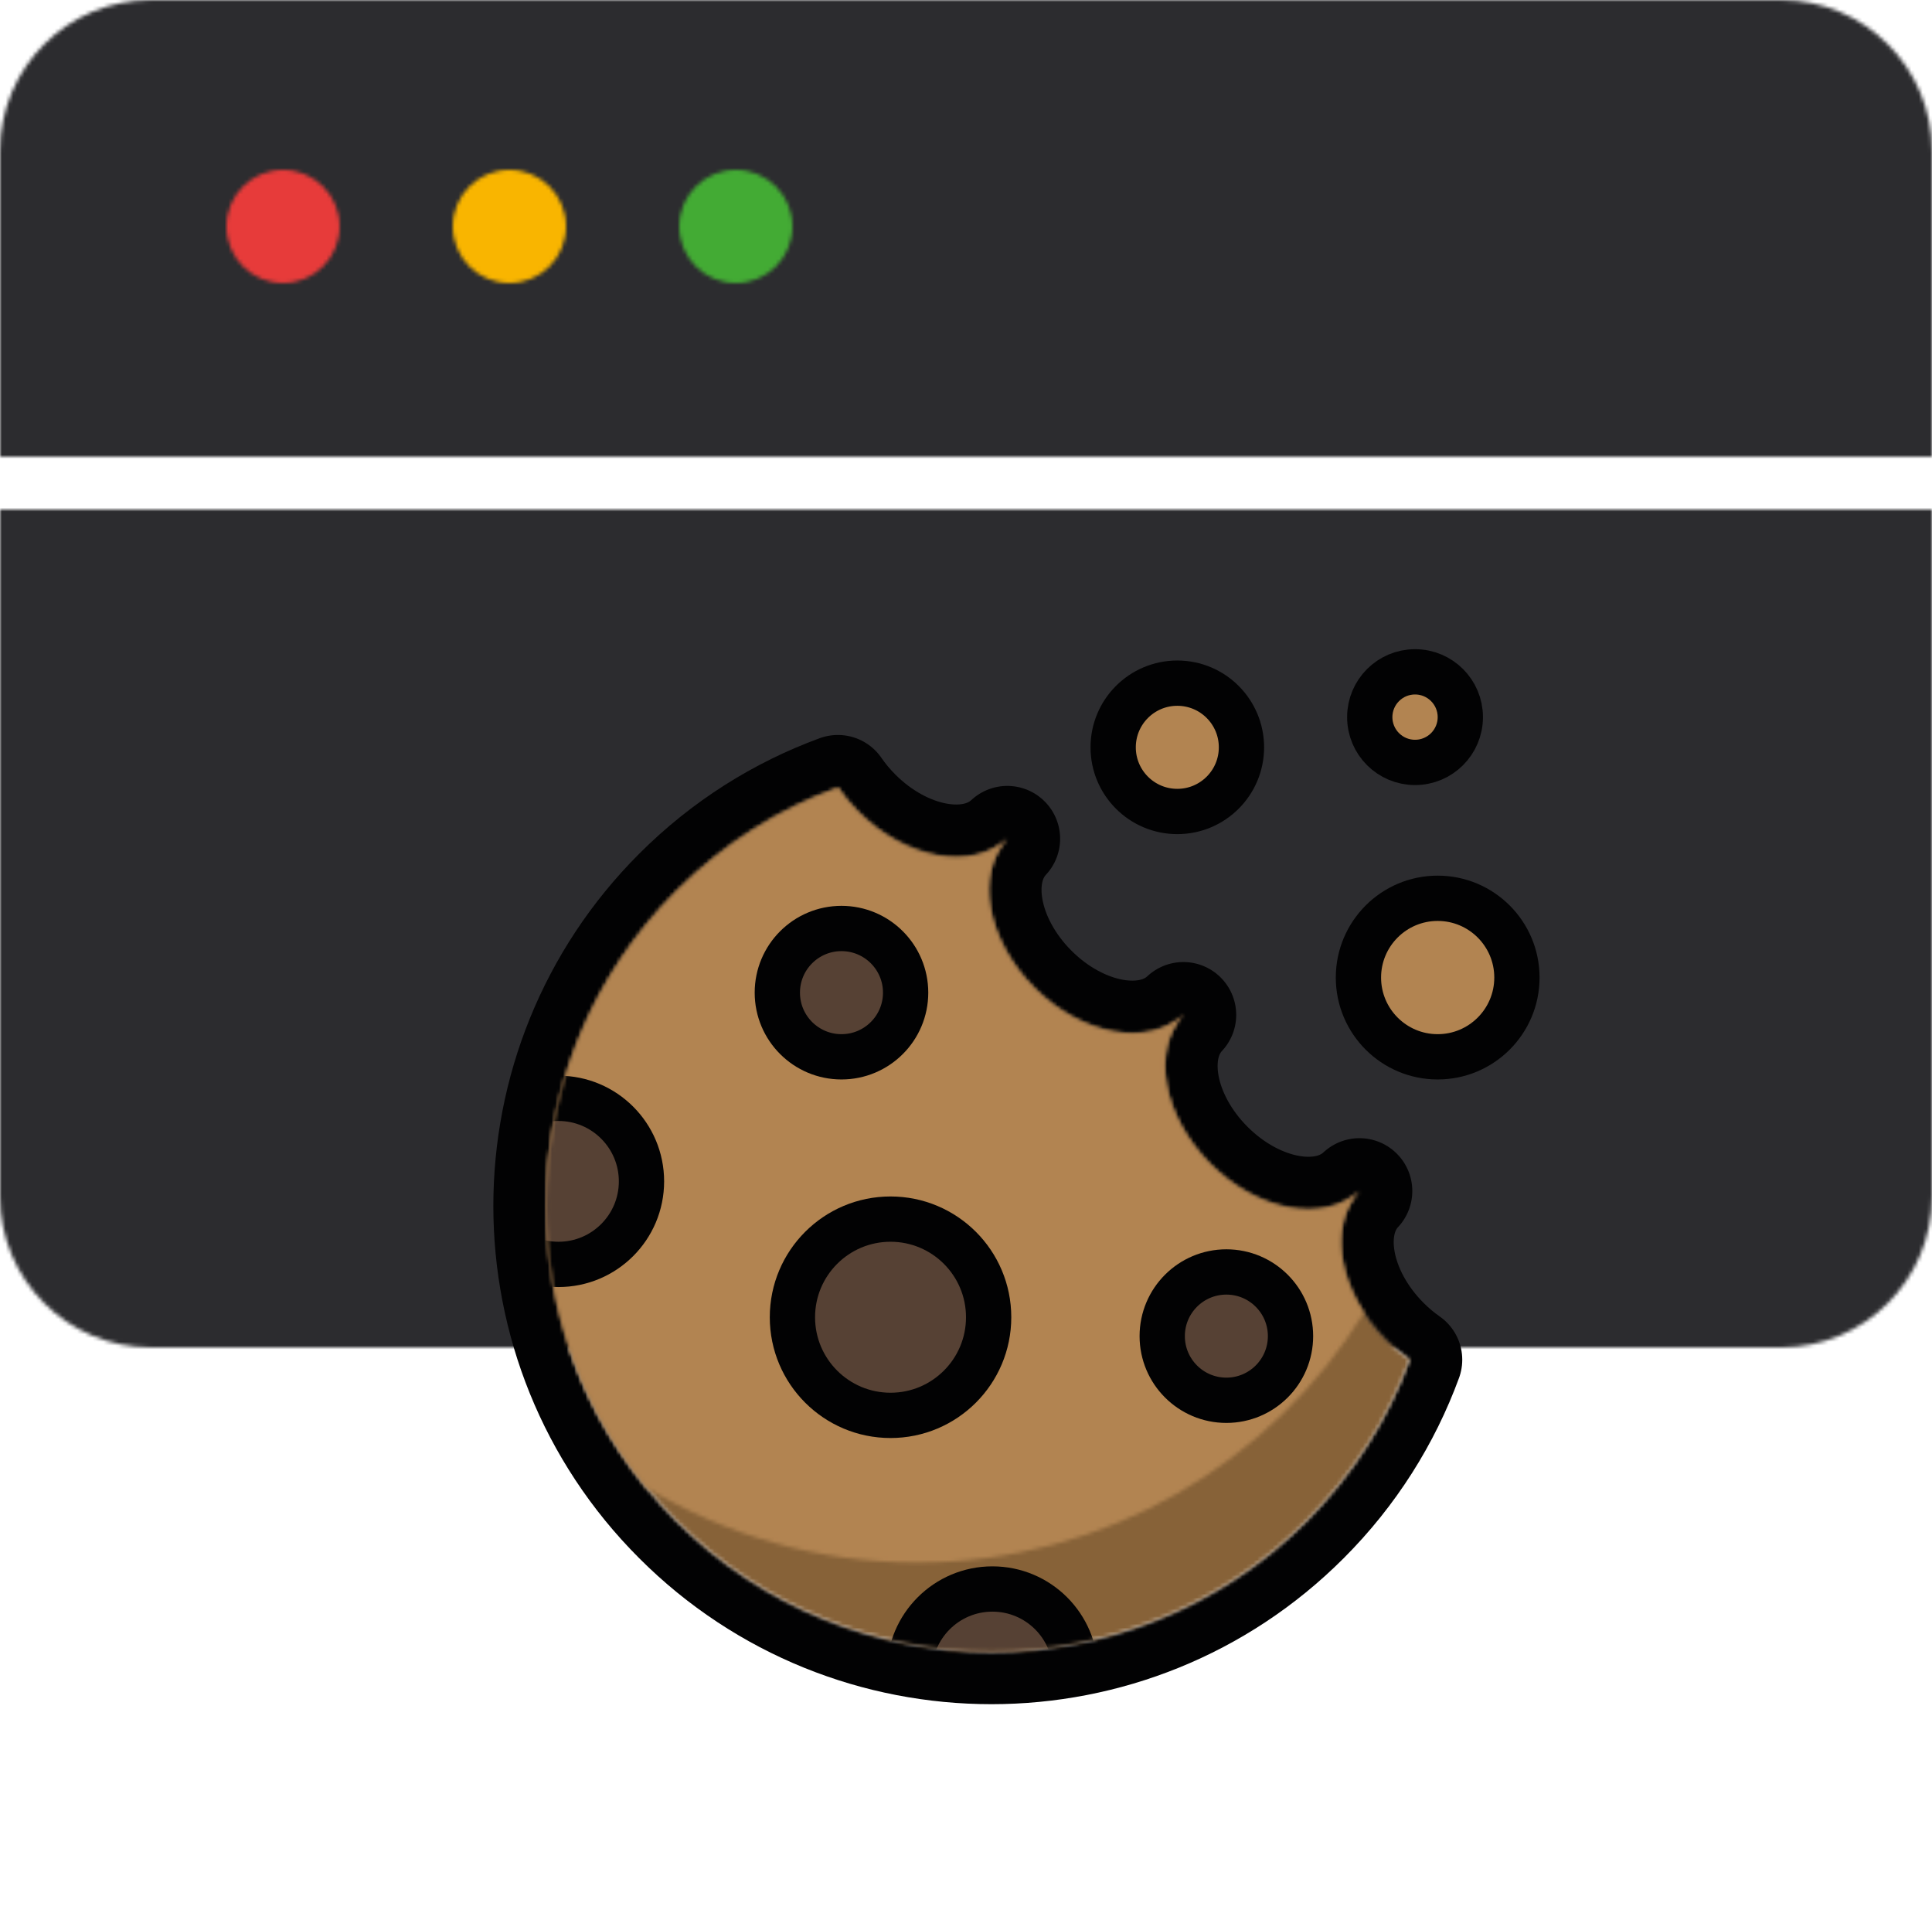 <?xml version="1.0" encoding="UTF-8"?>
<svg width="512px" height="508px" viewBox="0 0 512 508" version="1.1" xmlns="http://www.w3.org/2000/svg" xmlns:xlink="http://www.w3.org/1999/xlink">
    <title>Group 73</title>
    <defs>
        <path d="M40,0 C17.909,0 0,17.909 0,40 L0,40 L0,121 L512,121 L512,40 C512,17.909 494.092,0 472,0 L472,0 L40,0 Z M0,135 L0,317 C0,339.092 17.909,357 40,357 L40,357 L472,357 C494.092,357 512,339.092 512,317 L512,317 L512,135 L0,135 Z" id="path-1"></path>
        <path d="M0,15 C0,23.284 6.716,30 15,30 L15,30 C23.284,30 30,23.284 30,15 L30,15 C30,6.715 23.284,0 15,0 L15,0 C6.716,0 0,6.715 0,15 L0,15 Z" id="path-3"></path>
        <path d="M0,15 C0,23.284 6.715,30 15,30 L15,30 C23.284,30 30,23.284 30,15 L30,15 C30,6.715 23.284,0 15,0 L15,0 C6.715,0 0,6.715 0,15 L0,15 Z" id="path-5"></path>
        <path d="M0,15 C0,23.284 6.716,30 15,30 L15,30 C23.285,30 30,23.284 30,15 L30,15 C30,6.715 23.285,0 15,0 L15,0 C6.716,0 0,6.715 0,15 L0,15 Z" id="path-7"></path>
        <path d="M0,155.4 L188.091,343.49 L343.492,188.09 L155.402,0 L0,155.4 Z M104.652,238.838 C58.571,192.757 58.571,118.043 104.652,71.961 L104.652,71.961 C117.172,59.442 131.804,50.324 147.401,44.608 L147.401,44.608 C148.93,46.827 150.711,48.974 152.735,50.998 L152.735,50.998 C165.441,63.706 183.005,66.811 192.293,58.105 L192.293,58.105 C183.588,67.393 186.694,84.957 199.4,97.664 L199.4,97.664 C212.107,110.371 229.671,113.476 238.958,104.77 L238.958,104.77 C230.254,114.059 233.359,131.623 246.066,144.329 L246.066,144.329 C258.772,157.036 276.336,160.142 285.624,151.436 L285.624,151.436 C276.919,160.725 280.025,178.289 292.732,190.995 L292.732,190.995 C294.677,192.94 296.735,194.66 298.861,196.148 L298.861,196.148 C293.144,211.724 284.033,226.336 271.53,238.838 L271.53,238.838 C248.489,261.88 218.29,273.4 188.091,273.4 L188.091,273.4 C157.892,273.4 127.693,261.88 104.652,238.838 L104.652,238.838 Z" id="path-9"></path>
        <path d="M34.561,27.353 C-11.52,73.435 -11.52,148.149 34.561,194.23 L34.561,194.23 C80.643,240.313 155.357,240.313 201.439,194.23 L201.439,194.23 C213.942,181.728 223.053,167.116 228.77,151.54 L228.77,151.54 C226.644,150.052 224.586,148.332 222.641,146.387 L222.641,146.387 C209.934,133.681 206.828,116.117 215.533,106.828 L215.533,106.828 C206.245,115.534 188.681,112.428 175.975,99.721 L175.975,99.721 C163.268,87.015 160.163,69.451 168.867,60.162 L168.867,60.162 C159.58,68.868 142.016,65.763 129.309,53.056 L129.309,53.056 C116.603,40.349 113.497,22.785 122.202,13.497 L122.202,13.497 C112.914,22.203 95.35,19.098 82.644,6.39 L82.644,6.39 C80.62,4.366 78.839,2.219 77.31,0 L77.31,0 C61.713,5.716 47.081,14.834 34.561,27.353 L34.561,27.353 Z" id="path-11"></path>
        <path d="M117.273,20.08 C117.268,14.836 118.869,10.068 122.202,6.512 L122.202,6.512 C118.869,10.068 117.268,14.836 117.273,20.08 L117.273,20.08 Z M121.768,6.905 C121.852,6.831 121.935,6.757 122.018,6.682 L122.018,6.682 C121.935,6.757 121.852,6.831 121.768,6.905 L121.768,6.905 Z M108.679,11.441 C113.697,11.438 118.273,9.962 121.768,6.905 L121.768,6.905 C118.273,9.962 113.696,11.438 108.679,11.441 L108.679,11.441 Z M129.827,46.582 C129.785,46.541 129.745,46.501 129.702,46.46 L129.702,46.46 C129.745,46.501 129.785,46.541 129.827,46.582 L129.827,46.582 Z M165.761,55.486 C166.874,54.839 167.915,54.07 168.867,53.177 L168.867,53.177 C167.914,54.07 166.874,54.839 165.761,55.486 L165.761,55.486 Z M163.939,66.746 C163.934,61.502 165.535,56.733 168.867,53.177 L168.867,53.177 C165.535,56.733 163.934,61.502 163.939,66.746 L163.939,66.746 Z M155.345,58.107 C159.167,58.104 162.734,57.247 165.761,55.486 L165.761,55.486 C162.734,57.246 159.166,58.104 155.345,58.107 L155.345,58.107 Z M176.809,93.551 C176.698,93.444 176.586,93.338 176.475,93.23 L176.475,93.23 C176.586,93.338 176.698,93.444 176.809,93.551 L176.809,93.551 Z M210.604,113.412 C210.599,108.168 212.201,103.399 215.533,99.843 L215.533,99.843 C212.201,103.399 210.599,108.168 210.604,113.412 L210.604,113.412 Z M202.007,104.773 C207.236,104.769 211.987,103.167 215.533,99.843 L215.533,99.843 C211.987,103.167 207.235,104.769 202.007,104.773 L202.007,104.773 Z M34.561,187.245 C80.643,233.328 155.357,233.328 201.439,187.245 L201.439,187.245 C213.942,174.743 223.053,160.131 228.77,144.555 L228.77,144.555 C223.053,160.131 213.942,174.743 201.439,187.245 L201.439,187.245 C155.357,233.328 80.643,233.328 34.561,187.245 L34.561,187.245 C11.52,164.204 -2.84217094e-14,134.006 -2.84217094e-14,103.807 L-2.84217094e-14,103.807 C-2.84217094e-14,134.006 11.52,164.204 34.561,187.245 L34.561,187.245 Z" id="path-13"></path>
        <path d="M34.563,27.353 C-8.669,70.586 -11.346,139.015 26.541,185.364 L26.541,185.364 C47.479,198.001 72.022,205.272 98.261,205.272 L98.261,205.272 C148.335,205.272 192.224,178.795 216.692,139.077 L216.692,139.077 C209.198,127.585 208.407,114.433 215.535,106.828 L215.535,106.828 C206.247,115.534 188.683,112.428 175.977,99.721 L175.977,99.721 C163.27,87.015 160.165,69.451 168.869,60.162 L168.869,60.162 C159.582,68.868 142.018,65.763 129.311,53.056 L129.311,53.056 C116.605,40.349 113.499,22.785 122.204,13.497 L122.204,13.497 C112.916,22.203 95.352,19.098 82.646,6.39 L82.646,6.39 C80.622,4.366 78.841,2.219 77.312,0 L77.312,0 C61.715,5.716 47.083,14.834 34.563,27.353 L34.563,27.353 Z" id="path-15"></path>
        <path d="M0,20 C0,31.046 8.954,40 20,40 L20,40 C31.045,40 40,31.046 40,20 L40,20 C40,8.954 31.045,0 20,0 L20,0 C8.954,0 0,8.954 0,20 L0,20 Z" id="path-17"></path>
    </defs>
    <g id="Page-1" stroke="none" stroke-width="1" fill="none" fill-rule="evenodd">
        <g id="Group-73" transform="translate(0, 0)">
            <g id="Group-3">
                <mask id="mask-2" fill="white">
                    <use xlink:href="#path-1"></use>
                </mask>
                <g id="Clip-2"></g>
                <polygon id="Fill-1" fill="#2C2C2F" mask="url(#mask-2)" points="-1 358 513 358 513 -1 -1 -1"></polygon>
            </g>
            <g id="Group-6" transform="translate(60, 45)">
                <mask id="mask-4" fill="white">
                    <use xlink:href="#path-3"></use>
                </mask>
                <g id="Clip-5"></g>
                <polygon id="Fill-4" fill="#E73B3A" mask="url(#mask-4)" points="-1 31 31 31 31 -1 -1 -1"></polygon>
            </g>
            <g id="Group-9" transform="translate(120, 45)">
                <mask id="mask-6" fill="white">
                    <use xlink:href="#path-5"></use>
                </mask>
                <g id="Clip-8"></g>
                <polygon id="Fill-7" fill="#F9B500" mask="url(#mask-6)" points="-1 31 31 31 31 -1 -1 -1"></polygon>
            </g>
            <g id="Group-12" transform="translate(180, 45)">
                <mask id="mask-8" fill="white">
                    <use xlink:href="#path-7"></use>
                </mask>
                <g id="Clip-11"></g>
                <polygon id="Fill-10" fill="#43AB34" mask="url(#mask-8)" points="-1 31 31 31 31 -1 -1 -1"></polygon>
            </g>
            <g id="Group-15" transform="translate(74.65, 164.12)">
                <mask id="mask-10" fill="white">
                    <use xlink:href="#path-9"></use>
                </mask>
                <g id="Clip-14"></g>
                <path d="M285.624,151.436 C276.919,160.724 280.025,178.289 292.731,190.995 C294.676,192.94 296.735,194.661 298.861,196.148 C293.144,211.724 284.033,226.336 271.53,238.839 C225.448,284.921 150.734,284.921 104.653,238.839 C58.571,192.757 58.571,118.044 104.653,71.962 C117.172,59.442 131.804,50.324 147.402,44.607 C148.93,46.827 150.71,48.975 152.735,50.999 C165.441,63.705 183.006,66.811 192.293,58.105 C183.588,67.393 186.693,84.958 199.4,97.664 C212.107,110.371 229.671,113.477 238.958,104.77 C230.253,114.059 233.359,131.623 246.066,144.33 C258.772,157.037 276.337,160.142 285.624,151.436 Z" id="Stroke-13" stroke="#020203" stroke-width="28" stroke-linejoin="round" mask="url(#mask-10)"></path>
            </g>
            <g id="Group-18" transform="translate(144.741, 208.728)">
                <mask id="mask-12" fill="white">
                    <use xlink:href="#path-11"></use>
                </mask>
                <g id="Clip-17"></g>
                <polygon id="Fill-16" fill="#876238" mask="url(#mask-12)" points="108.759 -122.642 351.673 120.272 108.759 363.186 -134.155 120.272"></polygon>
                <circle id="Oval-Copy-17" stroke="#020203" stroke-width="12" fill="#564134" mask="url(#mask-12)" cx="118.259" cy="234.272" r="22"></circle>
            </g>
            <g id="Group-21" transform="translate(144.741, 215.713)">
                <mask id="mask-14" fill="white">
                    <use xlink:href="#path-13"></use>
                </mask>
                <g id="Clip-20"></g>
                <path d="M215.533,99.843 C206.828,109.131 209.934,126.696 222.64,139.402 C224.585,141.347 226.644,143.068 228.77,144.555 C223.053,160.131 213.942,174.743 201.439,187.246 C155.357,233.328 80.643,233.328 34.562,187.246 C-11.52,141.164 -11.52,66.451 34.562,20.369 C47.081,7.849 61.713,-1.269 77.311,-6.986 C78.839,-4.766 80.619,-2.618 82.644,-0.594 C95.35,12.112 112.915,15.218 122.202,6.512 C113.497,15.8 116.602,33.365 129.309,46.071 C142.016,58.778 159.58,61.884 168.867,53.177 C160.162,62.466 163.268,80.03 175.975,92.737 C188.681,105.444 206.246,108.549 215.533,99.843 Z" id="Stroke-19" stroke="#020203" stroke-width="28" stroke-linejoin="round" mask="url(#mask-14)"></path>
            </g>
            <g id="Group-24" transform="translate(144.739, 208.728)">
                <mask id="mask-16" fill="white">
                    <use xlink:href="#path-15"></use>
                </mask>
                <g id="Clip-23"></g>
                <polygon id="Fill-22" fill="#B28451" mask="url(#mask-16)" points="-12.739 206.272 230.261 206.272 230.261 -1.728 -12.739 -1.728"></polygon>
                <circle id="Oval-Copy-16" stroke="#020203" stroke-width="12" fill="#564134" mask="url(#mask-16)" cx="3.261" cy="104.272" r="22"></circle>
            </g>
            <g id="Group-10" transform="translate(301, 184)" fill="#B28451" stroke="#020203" stroke-width="12">
                <circle id="Oval-Copy-4" cx="80" cy="75" r="21"></circle>
                <circle id="Oval-Copy-18" cx="11" cy="14" r="17"></circle>
                <circle id="Oval-Copy-19" cx="74" cy="6" r="12"></circle>
            </g>
            <circle id="Oval-Copy-4" stroke="#020203" stroke-width="12" fill="#564134" cx="325" cy="354" r="17"></circle>
            <g id="Group-27" transform="translate(216, 329)">
                <mask id="mask-18" fill="white">
                    <use xlink:href="#path-17"></use>
                </mask>
                <g id="Clip-26"></g>
                <polygon id="Fill-25" fill="#503A2A" mask="url(#mask-18)" points="-1 41 41 41 41 -1 -1 -1"></polygon>
            </g>
            <circle id="Oval" stroke="#020203" stroke-width="12" fill="#564134" cx="236" cy="349" r="26"></circle>
            <circle id="Oval-Copy-5" stroke="#020203" stroke-width="12" fill="#564134" cx="223" cy="263" r="17"></circle>
            <g id="Group-63" transform="translate(367.5, 257)"></g>
        </g>
    </g>
</svg>